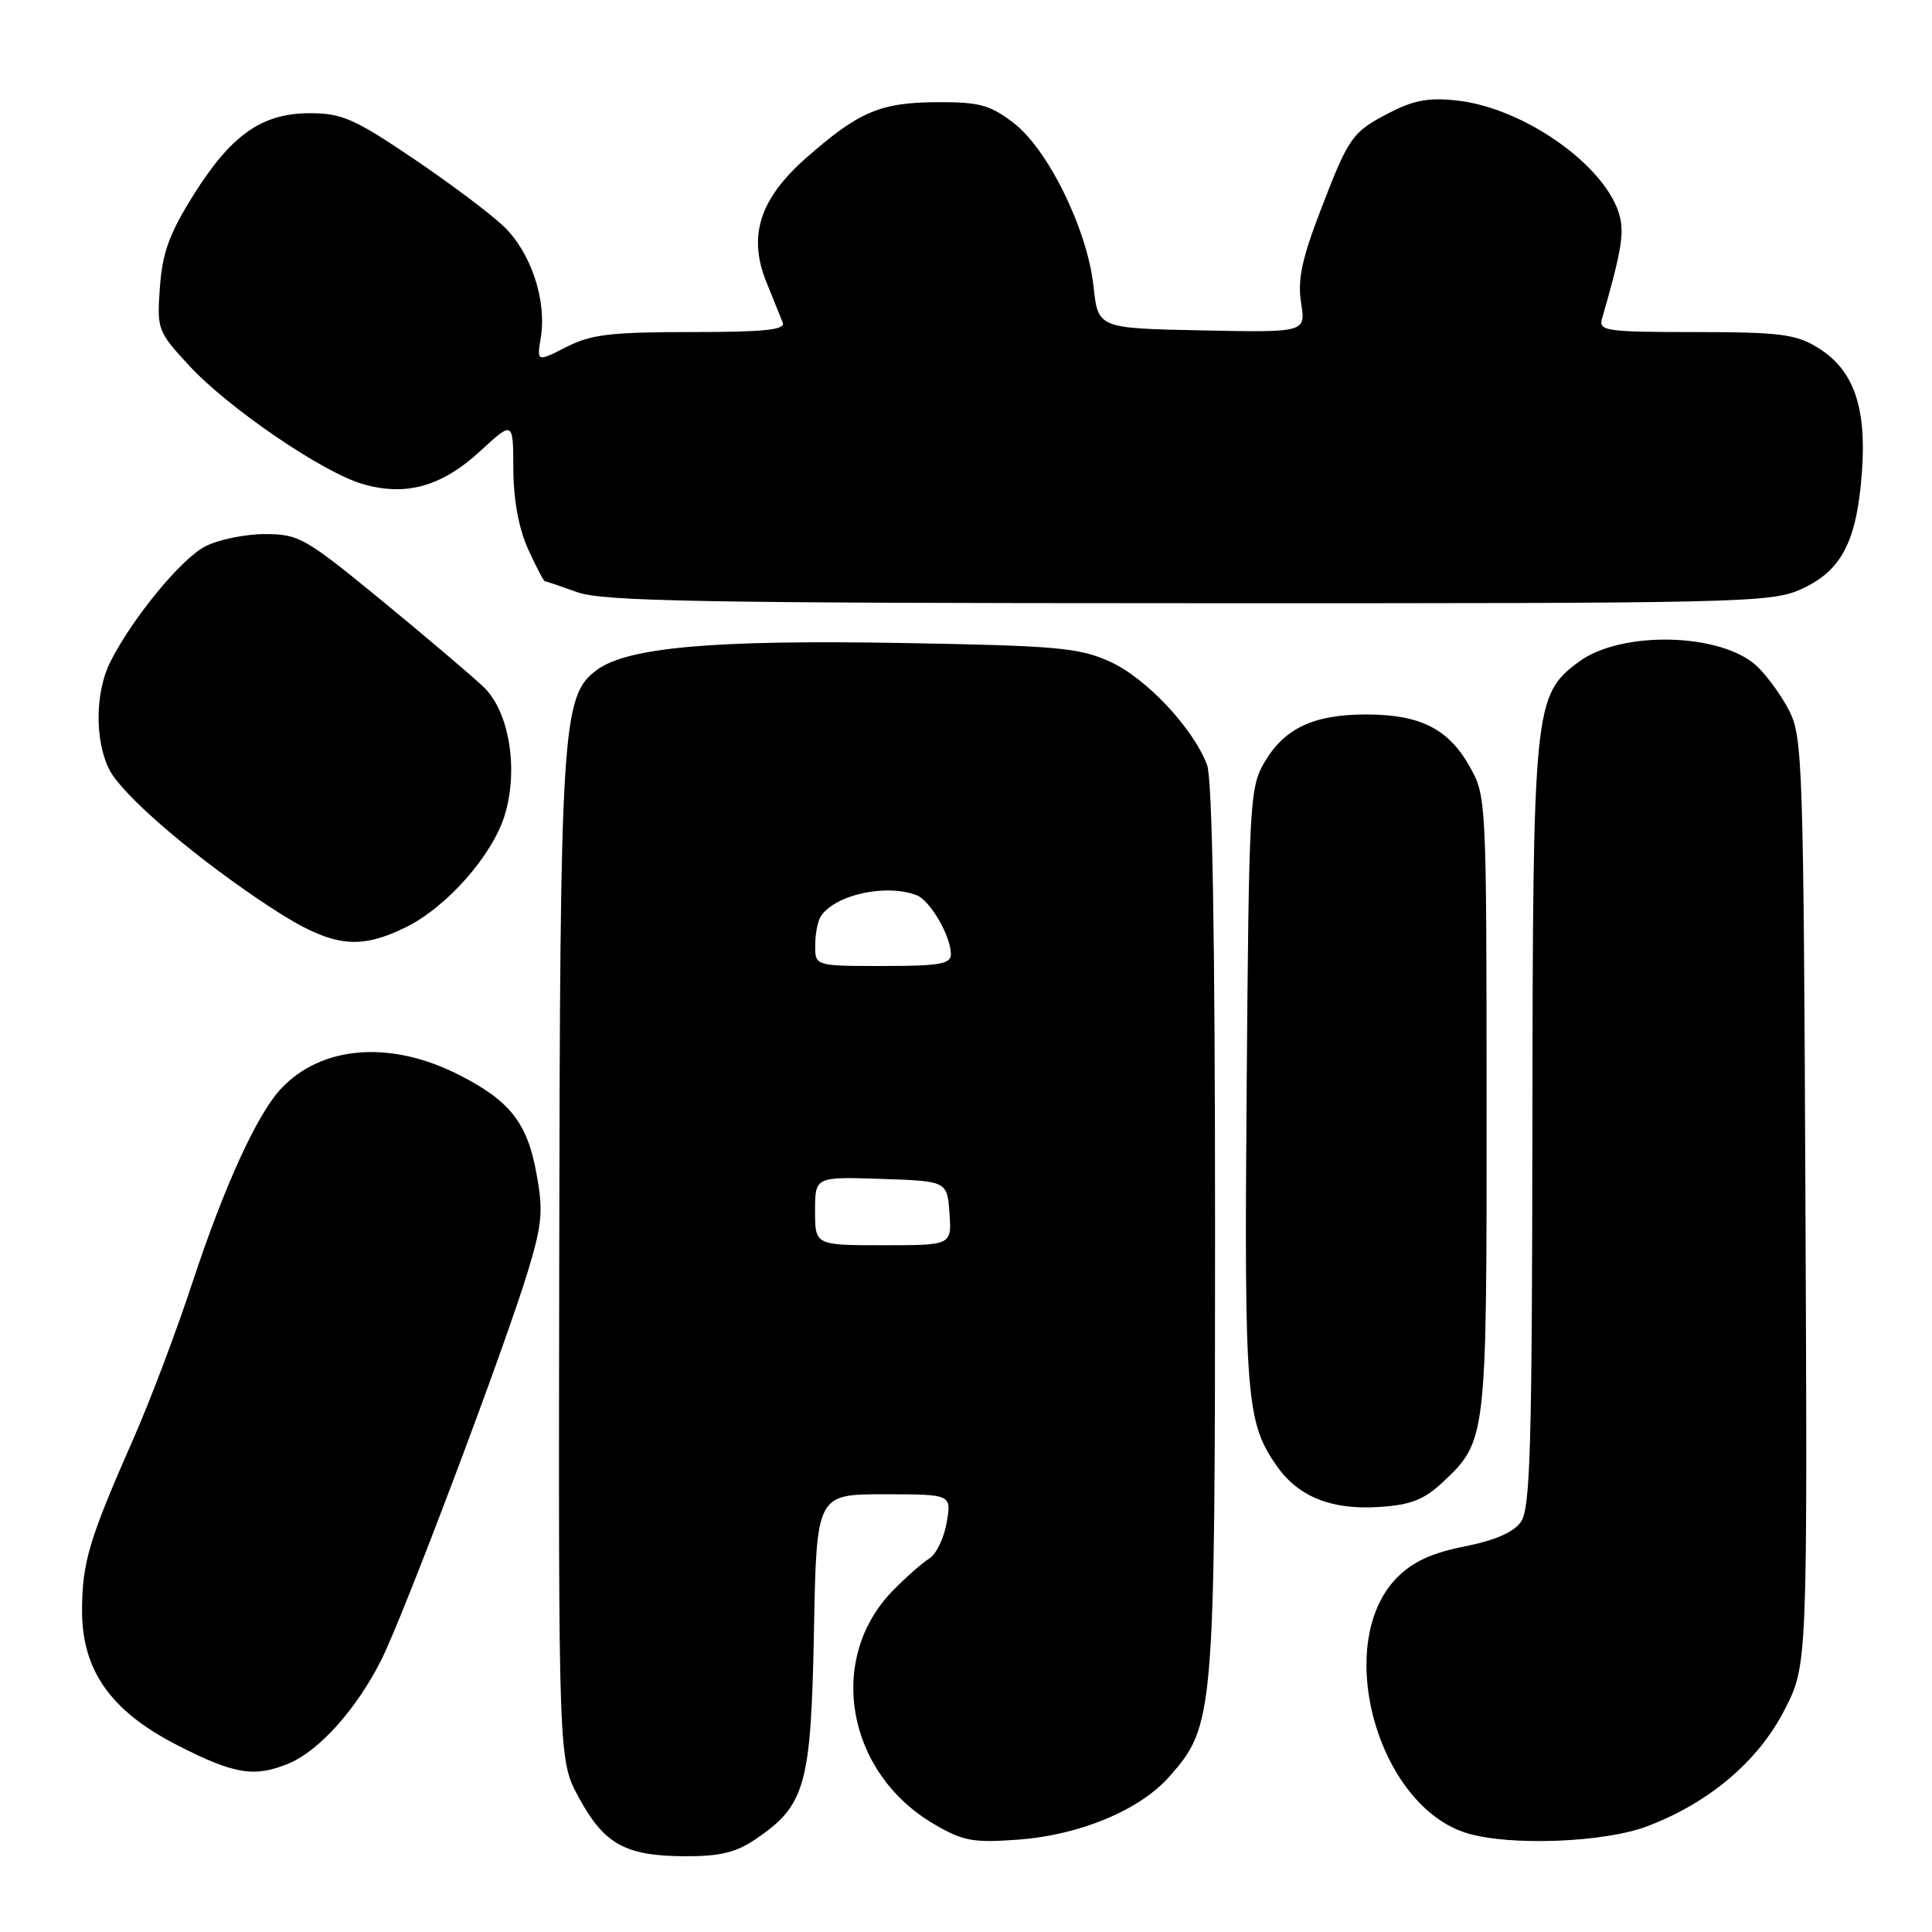 <?xml version="1.0" encoding="UTF-8" standalone="no"?>
<!DOCTYPE svg PUBLIC "-//W3C//DTD SVG 1.1//EN" "http://www.w3.org/Graphics/SVG/1.1/DTD/svg11.dtd" >
<svg xmlns="http://www.w3.org/2000/svg" xmlns:xlink="http://www.w3.org/1999/xlink" version="1.1" viewBox="0 0 256 256">
 <g >
 <path fill="currentColor"
d=" M 100.05 243.75 C 106.72 239.25 107.46 236.63 107.85 216.25 C 108.19 198.00 108.19 198.00 117.14 198.00 C 126.09 198.00 126.09 198.00 125.44 201.75 C 125.08 203.81 124.05 205.95 123.15 206.50 C 122.25 207.05 120.09 208.95 118.34 210.73 C 109.48 219.76 112.12 234.88 123.74 241.69 C 127.59 243.95 128.93 244.20 134.81 243.77 C 143.06 243.18 151.05 239.85 154.96 235.39 C 160.91 228.62 161.00 227.50 161.00 162.88 C 161.00 123.98 160.64 103.19 159.94 101.35 C 158.09 96.46 151.83 89.81 147.07 87.67 C 142.98 85.82 140.07 85.56 119.50 85.20 C 94.47 84.77 83.14 85.77 79.06 88.79 C 74.46 92.20 74.20 96.29 74.10 167.36 C 74.00 233.23 74.00 233.23 76.70 238.19 C 80.05 244.35 82.84 245.91 90.60 245.96 C 95.32 245.99 97.46 245.49 100.05 243.75 Z  M 218.21 242.01 C 226.46 238.90 233.00 233.36 236.48 226.53 C 239.50 220.61 239.50 220.61 239.23 159.23 C 238.98 101.37 238.85 97.64 237.08 94.17 C 236.04 92.15 234.11 89.49 232.79 88.26 C 228.05 83.84 214.80 83.53 209.19 87.70 C 203.26 92.12 203.11 93.53 203.05 149.03 C 203.01 191.65 202.77 199.88 201.54 201.64 C 200.56 203.04 198.10 204.11 194.07 204.91 C 189.78 205.75 187.24 206.92 185.17 208.98 C 176.50 217.65 182.48 239.40 194.50 242.94 C 200.22 244.62 212.56 244.14 218.21 242.01 Z  M 38.30 233.65 C 42.29 231.98 47.21 226.49 50.47 220.06 C 53.44 214.20 66.95 178.38 69.98 168.35 C 71.85 162.13 72.00 160.43 71.07 155.41 C 69.84 148.74 67.55 145.85 60.83 142.43 C 51.76 137.81 42.60 138.52 37.22 144.28 C 34.05 147.66 29.68 157.25 25.48 170.00 C 23.40 176.32 19.92 185.55 17.74 190.50 C 11.80 203.98 10.91 206.96 10.87 213.30 C 10.83 221.30 14.64 226.72 23.50 231.25 C 31.07 235.13 33.73 235.56 38.30 233.65 Z  M 191.15 196.42 C 196.99 190.92 197.00 190.84 196.98 146.28 C 196.97 105.77 196.95 105.47 194.70 101.50 C 191.89 96.54 188.14 94.67 181.00 94.67 C 174.09 94.67 170.18 96.50 167.55 101.00 C 165.59 104.34 165.49 106.28 165.19 144.00 C 164.86 185.37 165.12 188.53 169.26 194.36 C 172.11 198.37 176.50 200.10 182.77 199.68 C 186.94 199.41 188.69 198.72 191.15 196.42 Z  M 53.67 122.92 C 59.16 120.26 65.29 113.32 66.90 107.94 C 68.72 101.87 67.46 94.28 64.10 91.05 C 62.64 89.65 56.59 84.51 50.65 79.63 C 40.43 71.24 39.60 70.77 35.10 70.77 C 32.49 70.77 28.93 71.50 27.19 72.40 C 23.99 74.06 17.55 81.89 14.62 87.70 C 12.59 91.72 12.54 98.21 14.51 102.02 C 16.19 105.26 24.81 112.76 34.16 119.11 C 43.51 125.46 47.01 126.14 53.67 122.92 Z  M 238.68 78.06 C 244.02 75.63 246.02 71.80 246.71 62.63 C 247.36 53.90 245.61 48.95 240.81 46.03 C 237.94 44.28 235.77 44.01 224.63 44.00 C 212.85 44.00 211.81 43.85 212.27 42.25 C 214.77 33.59 215.22 31.02 214.64 28.71 C 213.00 22.16 202.18 14.40 193.23 13.34 C 189.50 12.90 187.46 13.24 184.37 14.81 C 179.16 17.47 178.77 18.00 174.99 27.85 C 172.49 34.35 171.92 37.07 172.40 40.13 C 173.03 44.06 173.03 44.06 159.27 43.78 C 145.50 43.50 145.50 43.50 144.90 37.97 C 144.10 30.44 138.87 19.76 134.28 16.27 C 131.14 13.88 129.75 13.51 124.07 13.54 C 116.60 13.59 113.75 14.82 106.77 20.97 C 100.67 26.34 99.09 31.29 101.54 37.35 C 102.47 39.63 103.44 42.06 103.72 42.75 C 104.10 43.71 101.28 44.00 91.57 44.00 C 80.92 44.00 78.30 44.31 75.03 45.99 C 71.13 47.97 71.13 47.97 71.66 44.70 C 72.46 39.76 70.34 33.42 66.72 29.97 C 64.95 28.28 59.53 24.22 54.68 20.95 C 46.97 15.74 45.27 15.00 41.08 15.00 C 34.69 15.00 30.63 17.86 25.60 25.90 C 22.44 30.95 21.52 33.49 21.19 38.04 C 20.78 43.66 20.88 43.91 25.05 48.43 C 30.18 54.00 42.60 62.50 47.95 64.10 C 53.69 65.82 58.50 64.50 63.59 59.81 C 68.00 55.75 68.00 55.75 68.02 62.12 C 68.04 66.25 68.73 70.00 69.97 72.75 C 71.03 75.09 72.04 77.01 72.20 77.02 C 72.37 77.02 74.30 77.68 76.50 78.47 C 79.85 79.68 93.01 79.92 157.50 79.93 C 231.03 79.96 234.69 79.87 238.68 78.06 Z  M 108.00 160.46 C 108.00 155.92 108.00 155.92 116.75 156.21 C 125.50 156.50 125.50 156.50 125.81 160.75 C 126.11 165.00 126.11 165.00 117.06 165.00 C 108.00 165.00 108.00 165.00 108.00 160.46 Z  M 108.02 125.25 C 108.02 123.74 108.36 122.00 108.77 121.40 C 110.68 118.54 117.40 117.07 121.46 118.62 C 123.25 119.31 126.00 124.04 126.00 126.45 C 126.00 127.74 124.46 128.00 117.00 128.00 C 108.00 128.00 108.00 128.00 108.02 125.25 Z "/>
</g>
</svg>